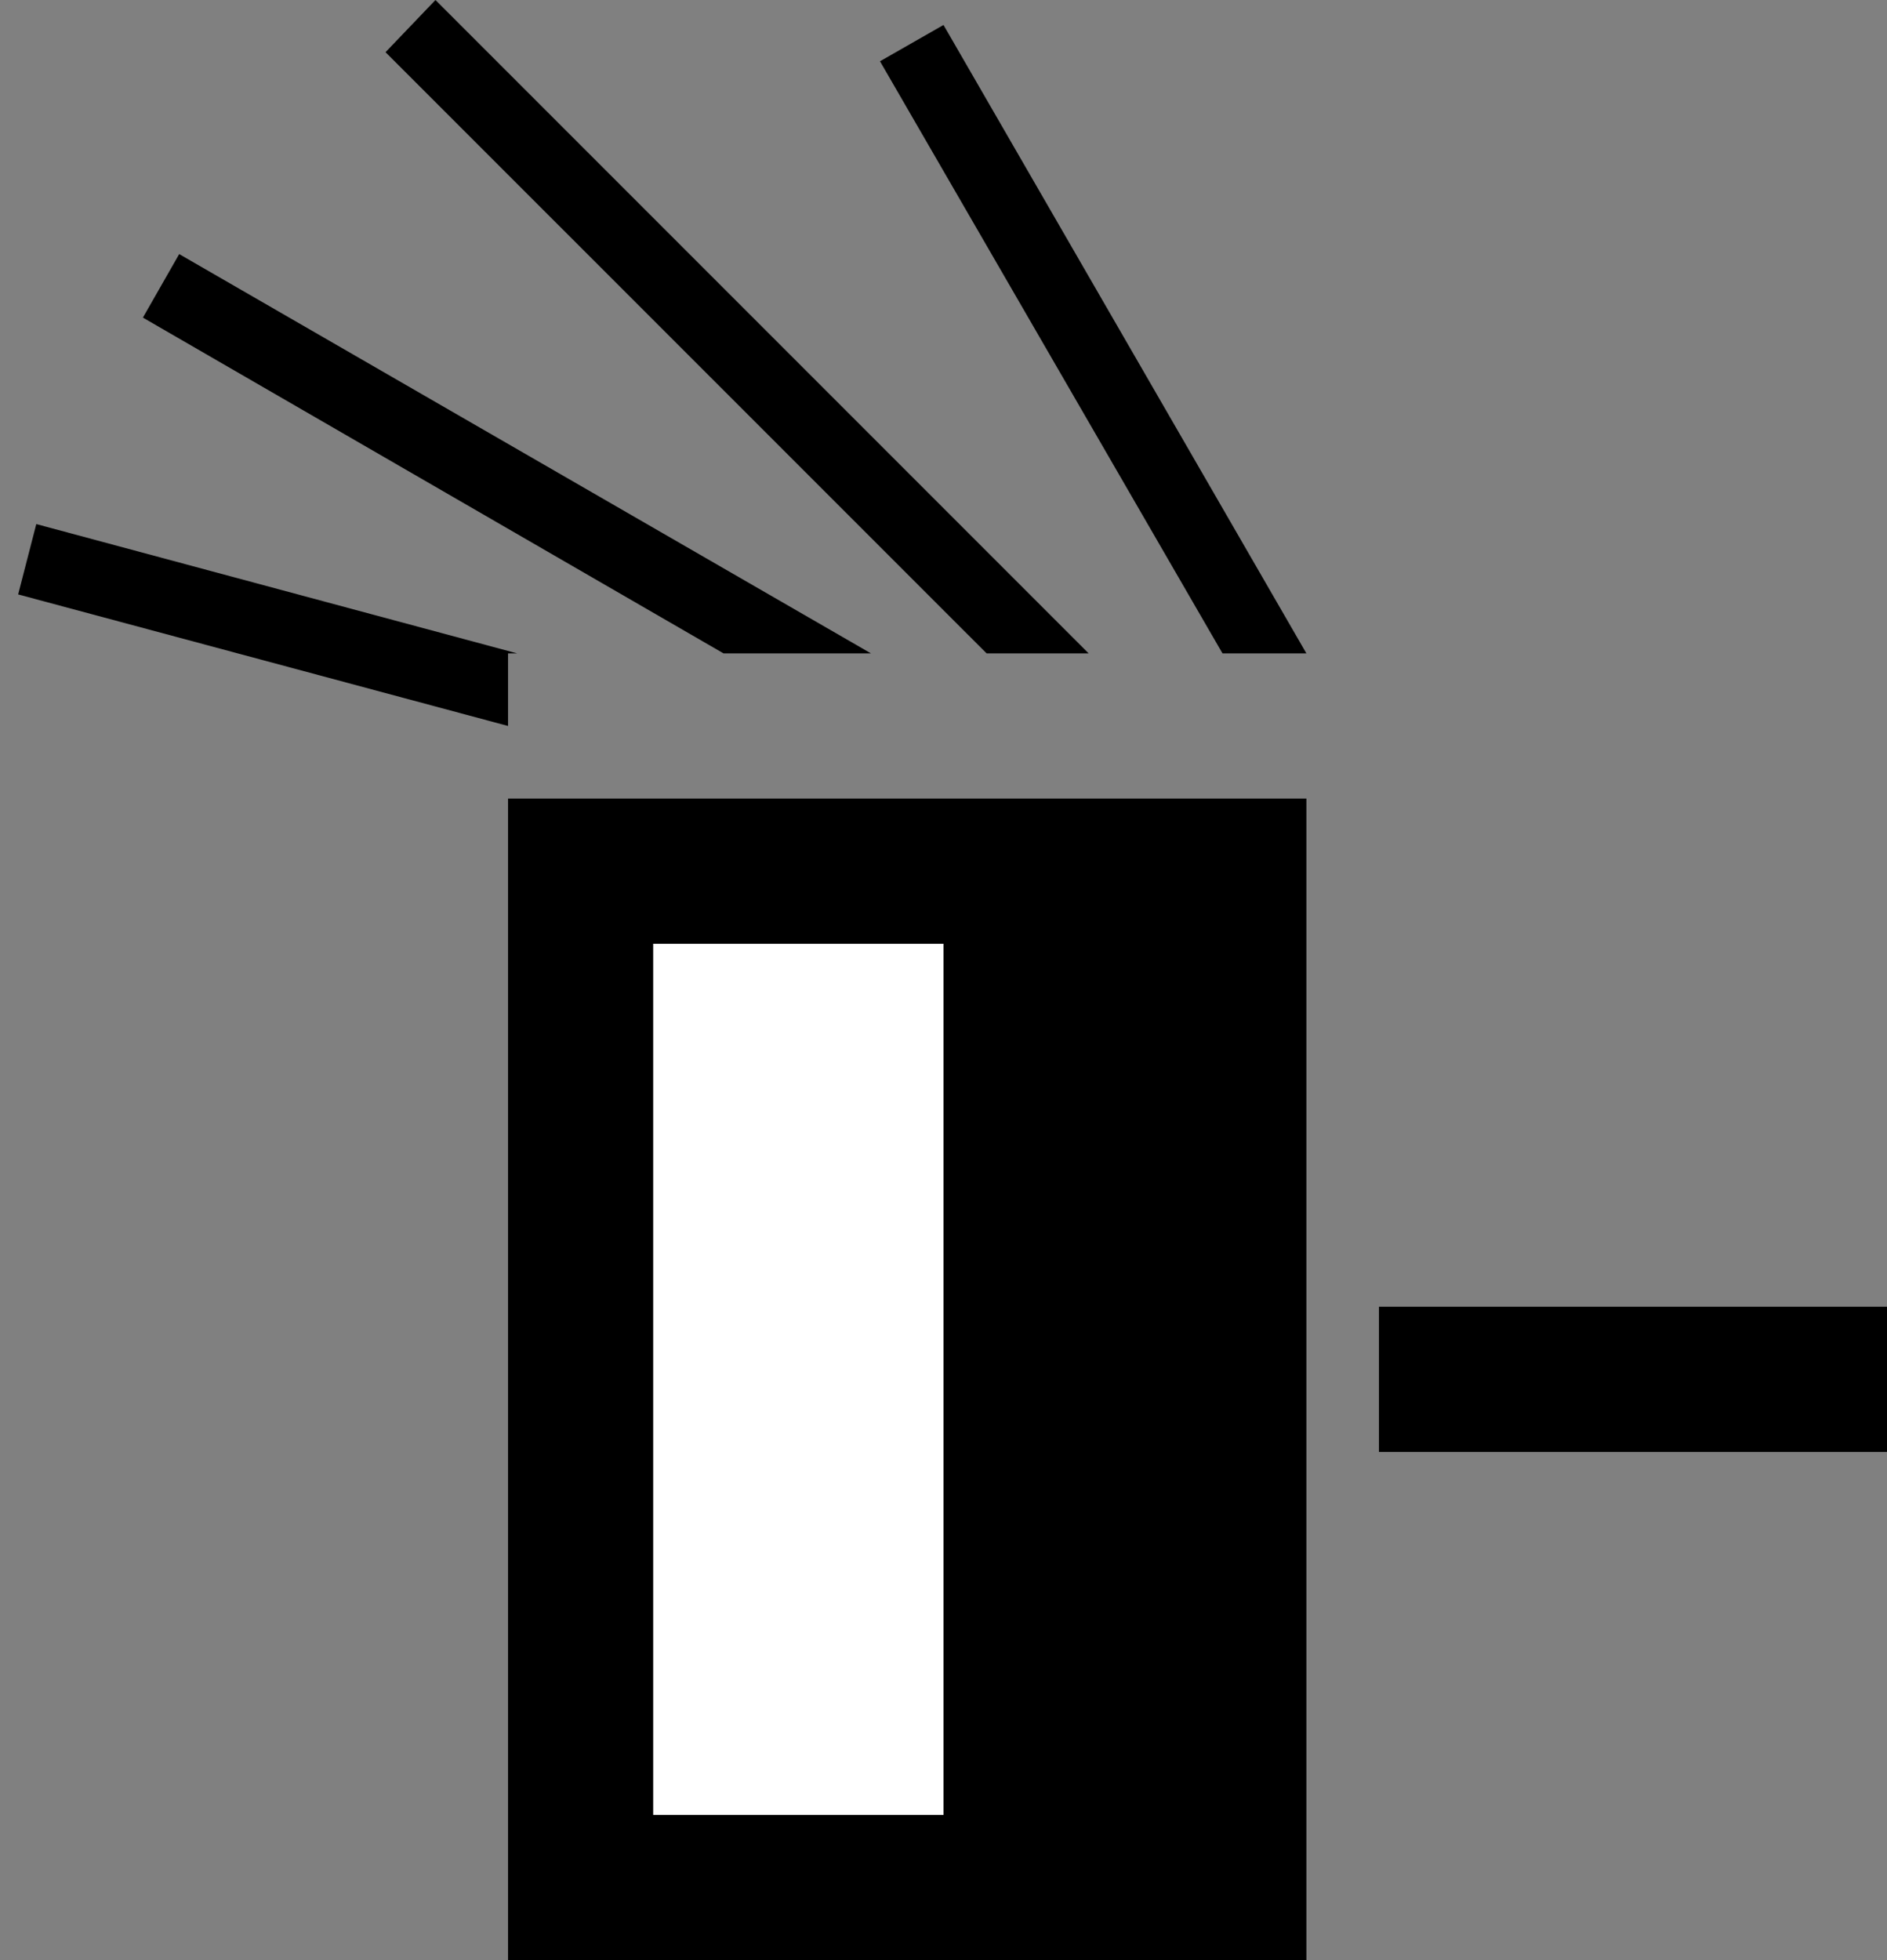 <?xml version="1.0" encoding="UTF-8" standalone="no"?>
<!-- Created with Inkscape (http://www.inkscape.org/) -->

<svg
   xmlns:dc="http://purl.org/dc/elements/1.1/"
   xmlns:cc="http://creativecommons.org/ns#"
   xmlns:rdf="http://www.w3.org/1999/02/22-rdf-syntax-ns#"
   xmlns:svg="http://www.w3.org/2000/svg"
   xmlns="http://www.w3.org/2000/svg"
   xmlns:sodipodi="http://sodipodi.sourceforge.net/DTD/sodipodi-0.dtd"
   xmlns:inkscape="http://www.inkscape.org/namespaces/inkscape"
   width="26"
   height="27"
   id="svg3198"
   sodipodi:version="0.32"
   inkscape:version="0.47 r22583"
   version="1.0"
   sodipodi:docname="01-05-013-01-02.svg"
   inkscape:output_extension="org.inkscape.output.svg.inkscape">
  <rect width="100%" height="100%" fill="#808080" stroke="none"/>
  <defs
     id="defs3200">
    <inkscape:perspective
       sodipodi:type="inkscape:persp3d"
       inkscape:vp_x="0 : 526.18109 : 1"
       inkscape:vp_y="0 : 1000 : 0"
       inkscape:vp_z="744.09448 : 526.18109 : 1"
       inkscape:persp3d-origin="372.04724 : 350.78739 : 1"
       id="perspective3206" />
    <inkscape:perspective
       id="perspective2851"
       inkscape:persp3d-origin="0.5 : 0.33333333 : 1"
       inkscape:vp_z="1 : 0.5 : 1"
       inkscape:vp_y="0 : 1000 : 0"
       inkscape:vp_x="0 : 0.5 : 1"
       sodipodi:type="inkscape:persp3d" />
  </defs>
  <sodipodi:namedview
     id="namedview3727"
     pagecolor="#ffffff"
     bordercolor="#666666"
     borderopacity="1.0"
     gridtolerance="10000"
     guidetolerance="10"
     objecttolerance="10"
     inkscape:pageopacity="0.0"
     inkscape:pageshadow="2"
     inkscape:zoom="15.99325"
     inkscape:cx="13.124517"
     inkscape:cy="14.935977"
     inkscape:document-units="px"
     inkscape:current-layer=""
     showgrid="true"
     inkscape:window-width="1440"
     inkscape:window-height="803"
     inkscape:window-x="0"
     inkscape:window-y="0"
     inkscape:window-maximized="1">
    <inkscape:grid
       type="xygrid"
       id="grid3208"
       visible="true"
       enabled="true" />
  </sodipodi:namedview>
  <g
     inkscape:label="Layer 1"
     inkscape:groupmode="layer"
     id="">
    <rect
       style="fill:#000000;fill-opacity:1;stroke:none"
       id="base"
       width="11"
       height="16"
       x="7"
       y="11" />
    <rect
       style="fill:#ffffff;fill-opacity:1;stroke:none"
       id="fill"
       width="4"
       height="12"
       x="9"
       y="13" />
    <path
       style="fill:#000000;fill-opacity:1;stroke:none"
       d="m 13,0.344 -0.875,0.5 L 16.844,9 18,9 13,0.344 z"
       id="index" />
    <path
       style="fill:#000000;fill-opacity:1;stroke:none"
       d="M 6,0 5.312,0.719 13.594,9 15,9 6,0 z"
       id="middle" />
    <path
       style="fill:#000000;fill-opacity:1;stroke:none"
       d="m 2.469,3.5 -0.5,0.875 8,4.625 L 12,9 2.469,3.5 z"
       id="ring" />
    <path
       style="fill:#000000;fill-opacity:1;stroke:none"
       d="M 0.5,7.219 0.25,8.188 7,10 7,9 7.125,9 0.5,7.219 z"
       id="baby" />
    <path
       style="fill:#000000;fill-opacity:1;stroke:none"
       d="m 19,18 0,1 0,1 3.5,0 3.5,0 0,-1 0,-1 -3.5,0 -3.5,0 z"
       id="thumb" />
  </g>
</svg>
